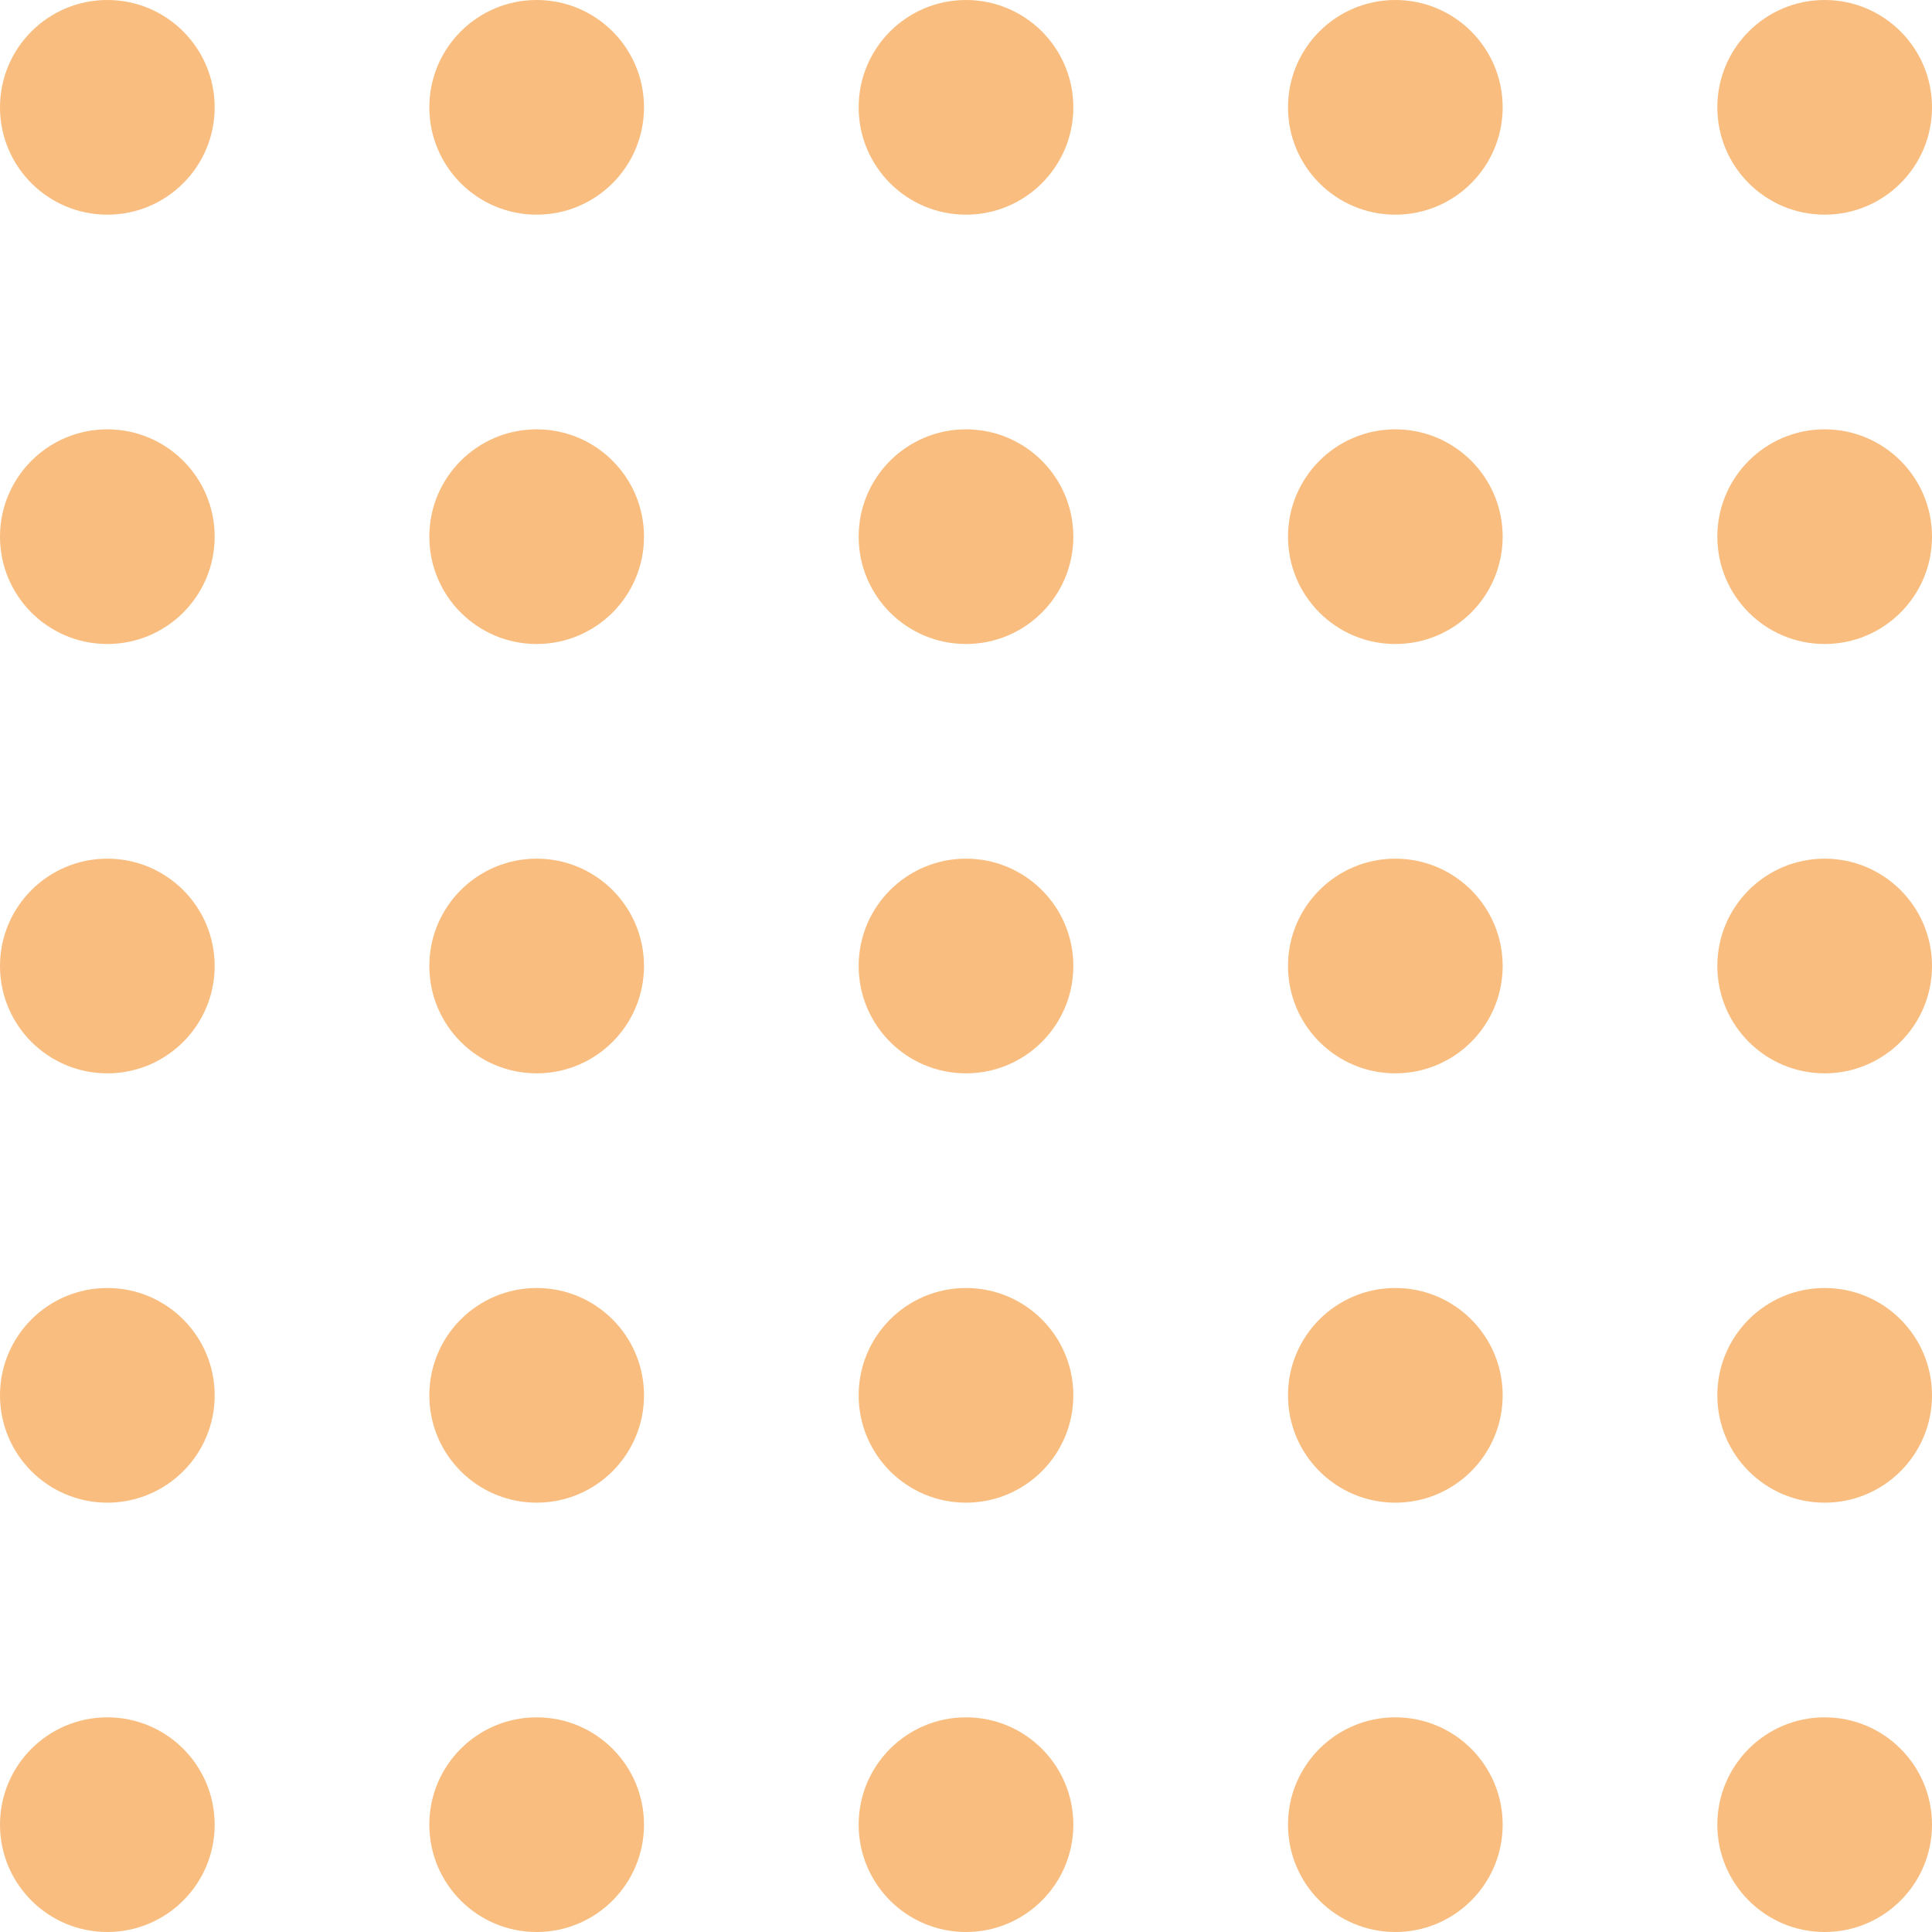<svg width="90px" height="90px" viewBox="0 0 90 90" version="1.1" xmlns="http://www.w3.org/2000/svg" xmlns:xlink="http://www.w3.org/1999/xlink">
	<g id="Page-1" stroke="none" stroke-width="1" fill="none" fill-rule="evenodd">
		<g id="dots" fill="#F8BD7F">
			<circle id="Oval" cx="5" cy="5" r="5"></circle>
			<circle id="Oval" cx="25" cy="5" r="5"></circle>
			<circle id="Oval" cx="45" cy="5" r="5"></circle>
			<circle id="Oval" cx="25" cy="25" r="5"></circle>
			<circle id="Oval" cx="25" cy="65" r="5"></circle>
			<circle id="Oval" cx="25" cy="45" r="5"></circle>
			<circle id="Oval" cx="25" cy="85" r="5"></circle>
			<circle id="Oval" cx="45" cy="85" r="5"></circle>
			<circle id="Oval" cx="65" cy="85" r="5"></circle>
			<circle id="Oval" cx="85" cy="85" r="5"></circle>
			<circle id="Oval" cx="45" cy="65" r="5"></circle>
			<circle id="Oval" cx="45" cy="25" r="5"></circle>
			<circle id="Oval" cx="45" cy="45" r="5"></circle>
			<circle id="Oval" cx="65" cy="25" r="5"></circle>
			<circle id="Oval" cx="65" cy="45" r="5"></circle>
			<circle id="Oval" cx="65" cy="65" r="5"></circle>
			<circle id="Oval" cx="85" cy="65" r="5"></circle>
			<circle id="Oval" cx="85" cy="45" r="5"></circle>
			<circle id="Oval" cx="85" cy="25" r="5"></circle>
			<circle id="Oval" cx="65" cy="5" r="5"></circle>
			<circle id="Oval" cx="85" cy="5" r="5"></circle>
			<circle id="Oval" cx="5" cy="25" r="5"></circle>
			<circle id="Oval" cx="5" cy="45" r="5"></circle>
			<circle id="Oval" cx="5" cy="65" r="5"></circle>
			<circle id="Oval" cx="5" cy="85" r="5"></circle>
		</g>
	</g>
</svg>
